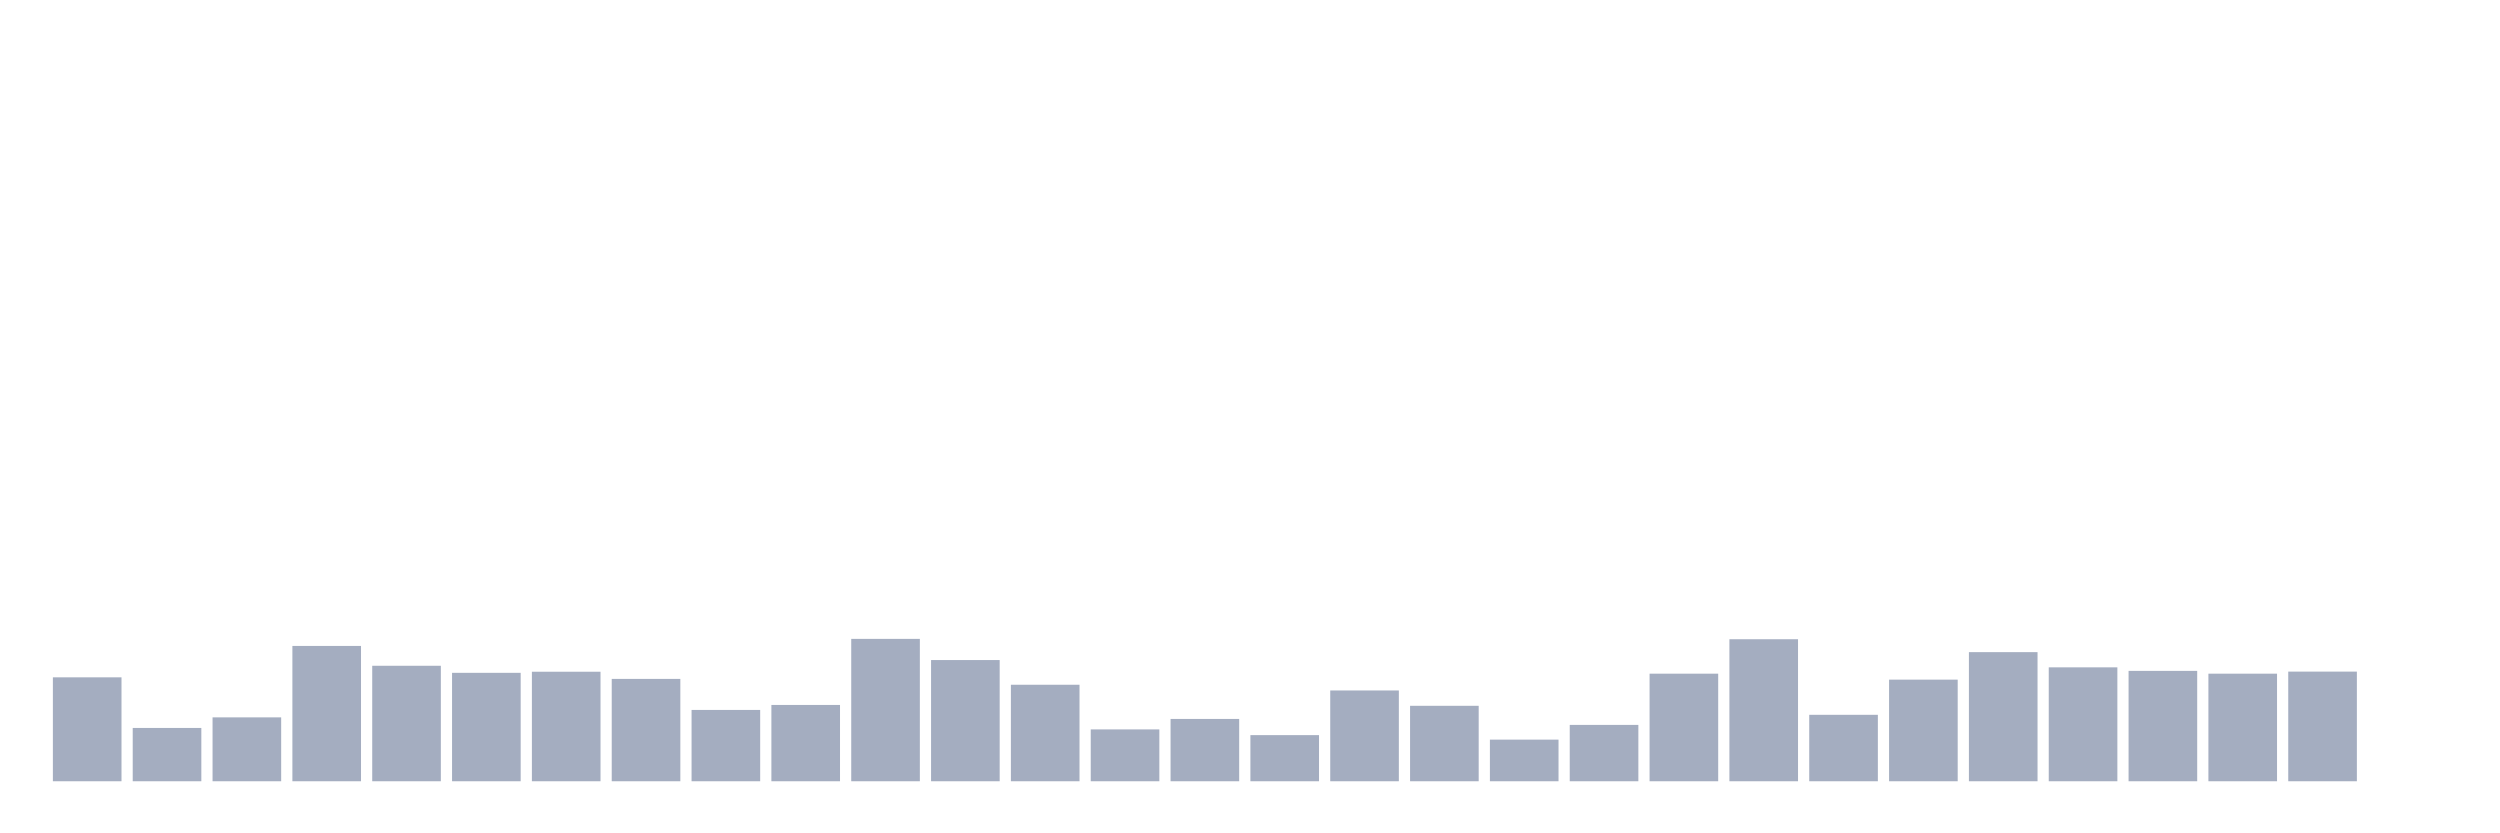 <svg xmlns="http://www.w3.org/2000/svg" viewBox="0 0 480 160"><g transform="translate(10,10)"><rect class="bar" x="0.153" width="13.175" y="120.047" height="19.953" fill="rgb(164,173,192)"></rect><rect class="bar" x="15.482" width="13.175" y="129.766" height="10.234" fill="rgb(164,173,192)"></rect><rect class="bar" x="30.81" width="13.175" y="127.734" height="12.266" fill="rgb(164,173,192)"></rect><rect class="bar" x="46.138" width="13.175" y="114.019" height="25.981" fill="rgb(164,173,192)"></rect><rect class="bar" x="61.466" width="13.175" y="117.827" height="22.173" fill="rgb(164,173,192)"></rect><rect class="bar" x="76.794" width="13.175" y="119.182" height="20.818" fill="rgb(164,173,192)"></rect><rect class="bar" x="92.123" width="13.175" y="118.972" height="21.028" fill="rgb(164,173,192)"></rect><rect class="bar" x="107.451" width="13.175" y="120.35" height="19.65" fill="rgb(164,173,192)"></rect><rect class="bar" x="122.779" width="13.175" y="126.308" height="13.692" fill="rgb(164,173,192)"></rect><rect class="bar" x="138.107" width="13.175" y="125.35" height="14.65" fill="rgb(164,173,192)"></rect><rect class="bar" x="153.436" width="13.175" y="112.664" height="27.336" fill="rgb(164,173,192)"></rect><rect class="bar" x="168.764" width="13.175" y="116.729" height="23.271" fill="rgb(164,173,192)"></rect><rect class="bar" x="184.092" width="13.175" y="121.472" height="18.528" fill="rgb(164,173,192)"></rect><rect class="bar" x="199.42" width="13.175" y="130.047" height="9.953" fill="rgb(164,173,192)"></rect><rect class="bar" x="214.748" width="13.175" y="128.037" height="11.963" fill="rgb(164,173,192)"></rect><rect class="bar" x="230.077" width="13.175" y="131.145" height="8.855" fill="rgb(164,173,192)"></rect><rect class="bar" x="245.405" width="13.175" y="122.57" height="17.43" fill="rgb(164,173,192)"></rect><rect class="bar" x="260.733" width="13.175" y="125.514" height="14.486" fill="rgb(164,173,192)"></rect><rect class="bar" x="276.061" width="13.175" y="132.009" height="7.991" fill="rgb(164,173,192)"></rect><rect class="bar" x="291.39" width="13.175" y="129.182" height="10.818" fill="rgb(164,173,192)"></rect><rect class="bar" x="306.718" width="13.175" y="119.346" height="20.654" fill="rgb(164,173,192)"></rect><rect class="bar" x="322.046" width="13.175" y="112.734" height="27.266" fill="rgb(164,173,192)"></rect><rect class="bar" x="337.374" width="13.175" y="127.243" height="12.757" fill="rgb(164,173,192)"></rect><rect class="bar" x="352.702" width="13.175" y="120.491" height="19.509" fill="rgb(164,173,192)"></rect><rect class="bar" x="368.031" width="13.175" y="115.21" height="24.79" fill="rgb(164,173,192)"></rect><rect class="bar" x="383.359" width="13.175" y="118.131" height="21.869" fill="rgb(164,173,192)"></rect><rect class="bar" x="398.687" width="13.175" y="118.808" height="21.192" fill="rgb(164,173,192)"></rect><rect class="bar" x="414.015" width="13.175" y="119.346" height="20.654" fill="rgb(164,173,192)"></rect><rect class="bar" x="429.344" width="13.175" y="118.949" height="21.051" fill="rgb(164,173,192)"></rect><rect class="bar" x="444.672" width="13.175" y="140" height="0" fill="rgb(164,173,192)"></rect></g></svg>